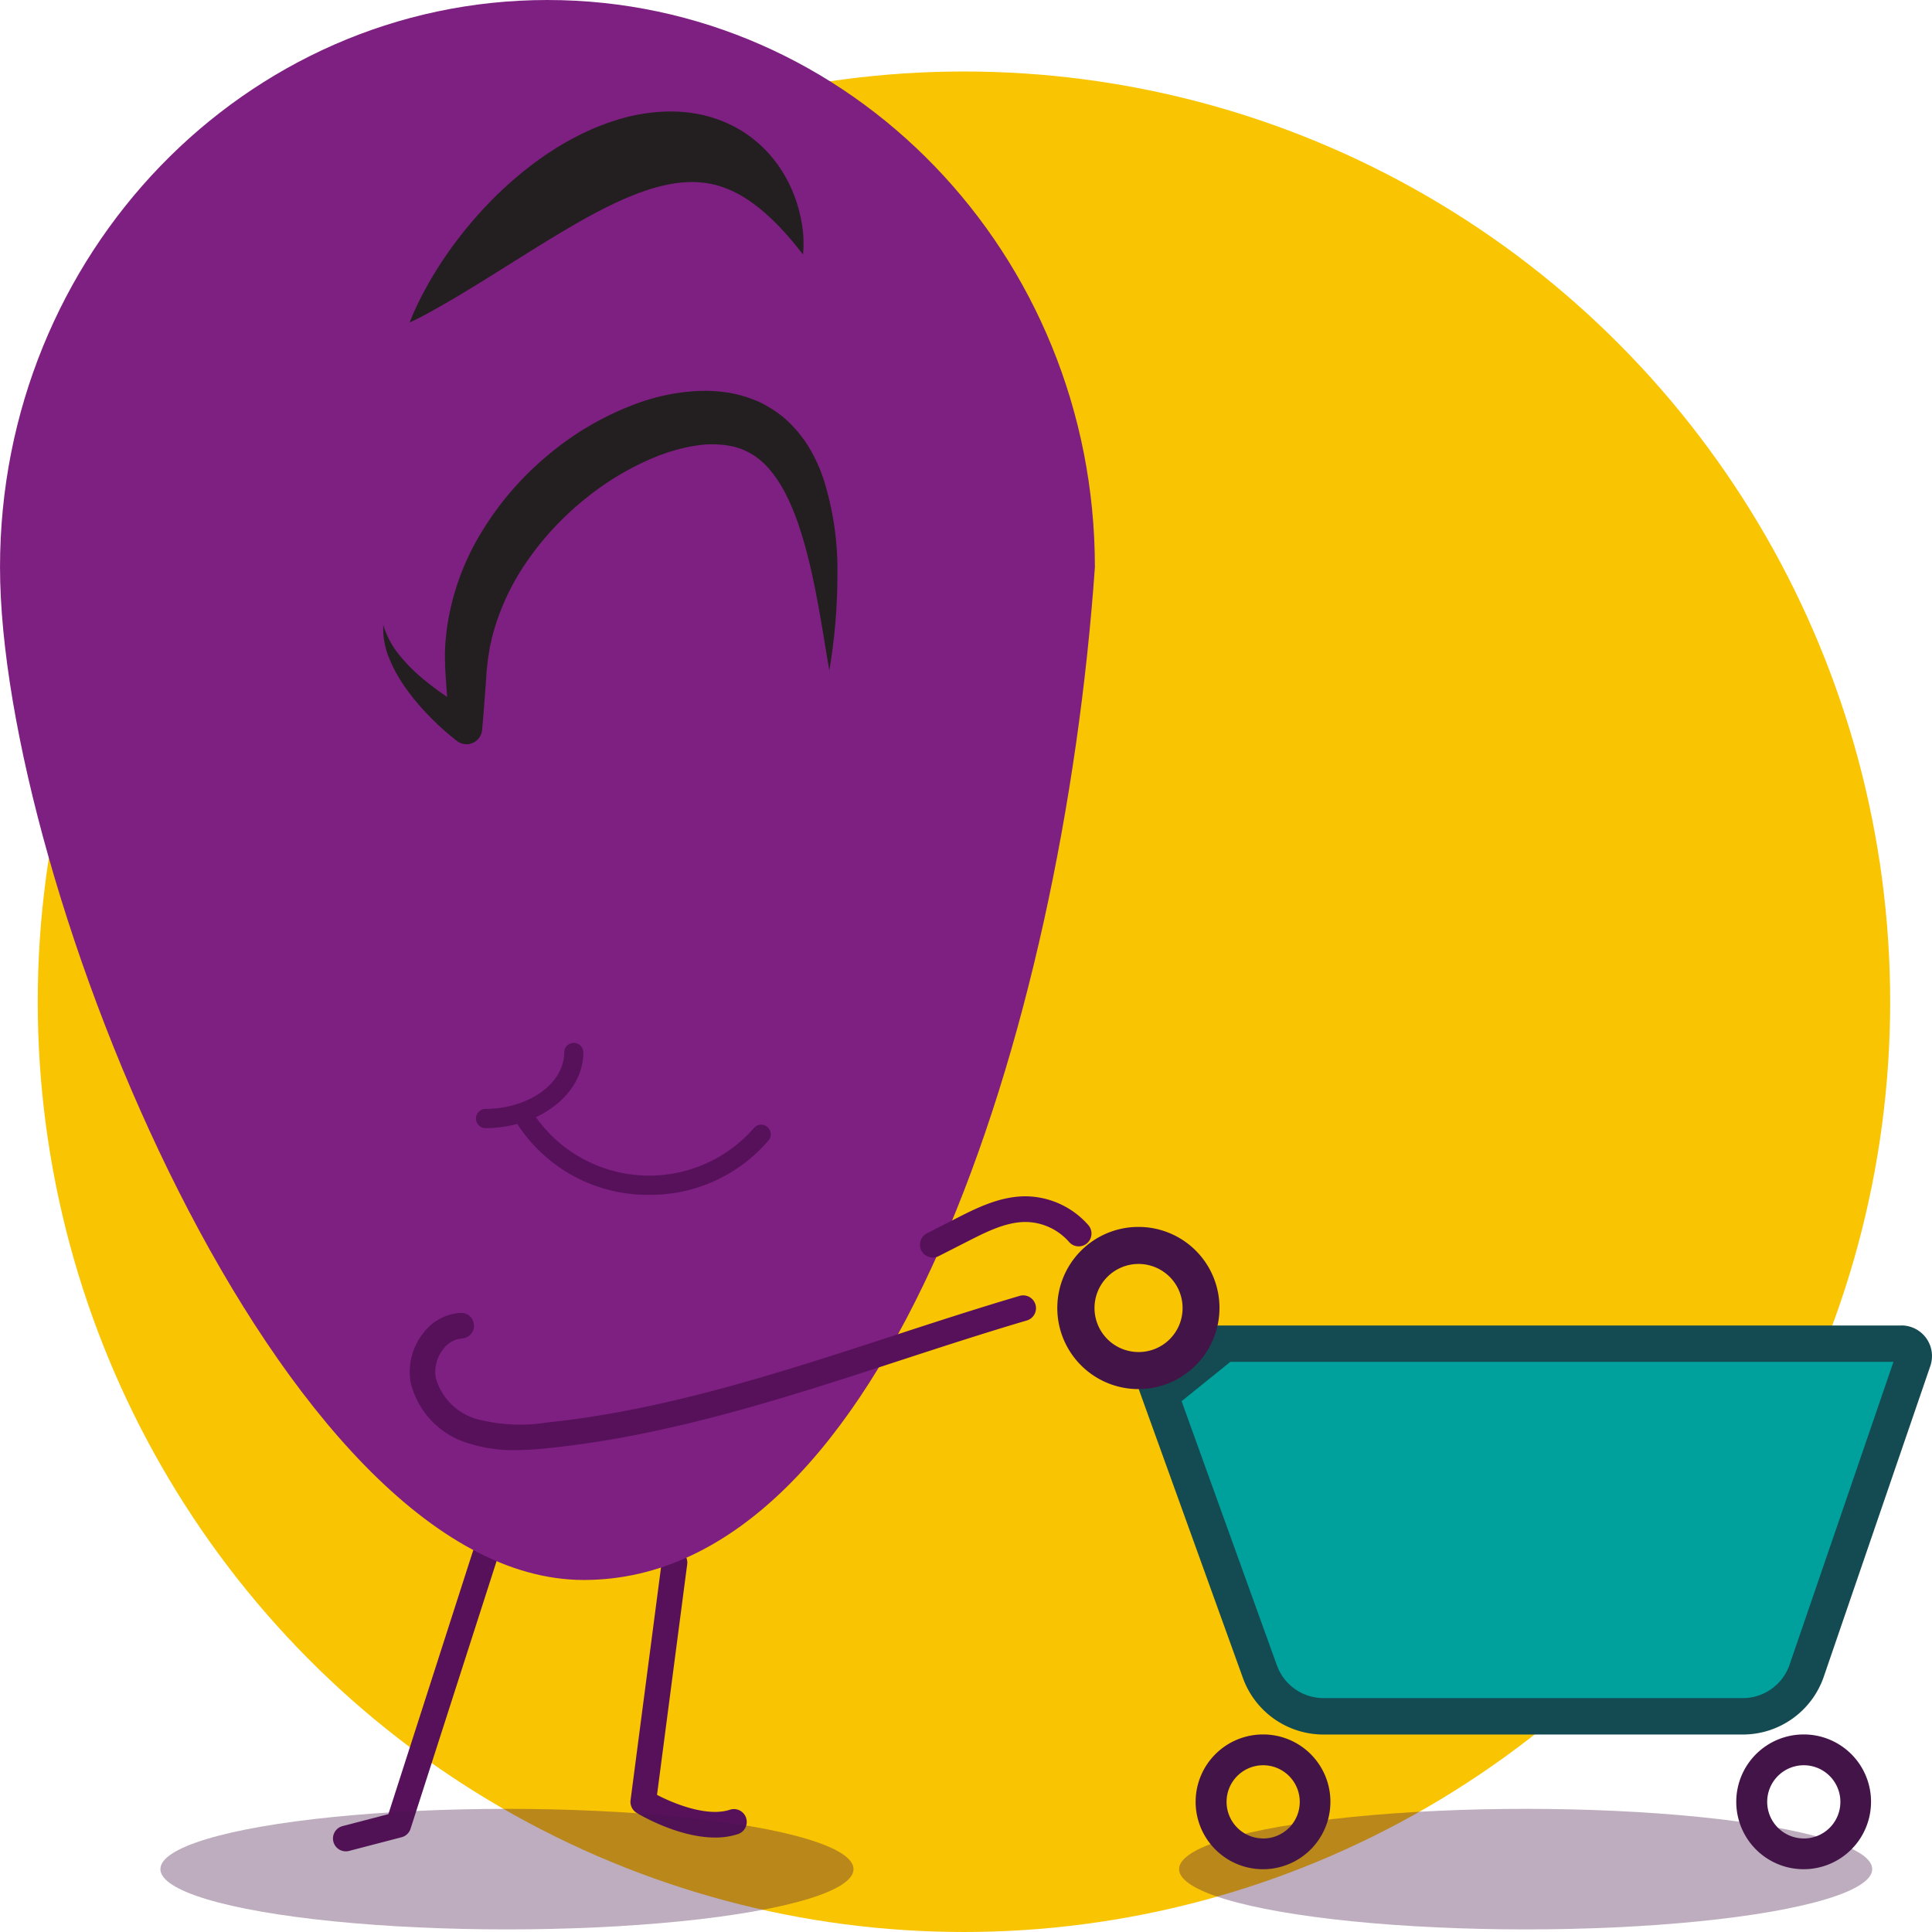<svg xmlns="http://www.w3.org/2000/svg" width="220" height="220" viewBox="0 0 220 220"><defs><style>.a{fill:#f9c402;}.b{fill:#431447;}.c{fill:#57115b;}.d{fill:#7e2081;}.e{fill:#00a09c;}.f{fill:#144a51;}.g{fill:#231f20;}.h{opacity:0.35;}</style></defs><g transform="translate(-113.529 -85.294)"><g transform="translate(117.827 93.436)"><ellipse class="a" cx="105.469" cy="105.929" rx="105.469" ry="105.929" transform="translate(0)"/></g><g transform="translate(249.744 282.803)"><path class="b" d="M682.867,896.2a7.673,7.673,0,1,0,7.64,7.673A7.657,7.657,0,0,0,682.867,896.2Zm0,11.841a4.167,4.167,0,1,1,4.15-4.167A4.158,4.158,0,0,1,682.867,908.045Z" transform="translate(-675.227 -896.204)"/></g><g transform="translate(311.306 282.803)"><path class="b" d="M936.724,896.2a7.673,7.673,0,1,0,7.64,7.673A7.657,7.657,0,0,0,936.724,896.2Zm0,11.841a4.167,4.167,0,1,1,4.15-4.167A4.158,4.158,0,0,1,936.724,908.045Z" transform="translate(-929.084 -896.204)"/></g><g transform="translate(185.317 261.776)"><path class="c" d="M419.2,842.637c-4.28,0-8.719-2.677-8.943-2.814a1.463,1.463,0,0,1-.686-1.439l3.563-27.239a1.455,1.455,0,1,1,2.885.38l-3.435,26.255c1.984,1.032,5.764,2.541,8.319,1.684a1.461,1.461,0,0,1,.92,2.773A8.254,8.254,0,0,1,419.2,842.637Z" transform="translate(-409.556 -809.875)"/></g><g transform="translate(151.445 261.001)"><path class="c" d="M271.335,841.8a1.462,1.462,0,0,1-.364-2.876l5.217-1.359,9.6-29.856a1.456,1.456,0,1,1,2.769.9l-9.843,30.62a1.458,1.458,0,0,1-1.02.965l-5.991,1.561A1.452,1.452,0,0,1,271.335,841.8Z" transform="translate(-269.88 -806.692)"/></g><g transform="translate(113.529 85.294)"><g transform="translate(0)"><path class="d" d="M238.206,149.874c-3.709,52.9-23.773,115.333-58.2,115.333s-66.475-79.666-66.475-115.333,27.91-64.58,62.338-64.58S238.206,114.208,238.206,149.874Z" transform="translate(-113.529 -85.294)"/></g><g transform="translate(58.715 126.274)"><path class="c" d="M370.826,613.521a17.665,17.665,0,0,1-15.013-8.11,1.093,1.093,0,1,1,1.853-1.158,15.833,15.833,0,0,0,25.114,1.662,1.088,1.088,0,0,1,1.538-.129,1.1,1.1,0,0,1,.128,1.545A17.709,17.709,0,0,1,370.826,613.521Z" transform="translate(-355.648 -603.736)"/></g><g transform="translate(54.115 118.752)"><path class="c" d="M337.768,582.568a1.1,1.1,0,0,1,0-2.192c4.983,0,9.037-2.883,9.037-6.426a1.091,1.091,0,1,1,2.182,0C348.988,578.7,343.955,582.568,337.768,582.568Z" transform="translate(-336.677 -572.854)"/></g><g transform="translate(46.651 147.483)"><path class="c" d="M317.917,708.464a16.691,16.691,0,0,1-5.169-.735,9.565,9.565,0,0,1-6.731-6.935,7.1,7.1,0,0,1,1.415-5.642,5.746,5.746,0,0,1,4.265-2.32,1.461,1.461,0,0,1,.134,2.92,2.949,2.949,0,0,0-2.111,1.206,4.192,4.192,0,0,0-.847,3.276,6.764,6.764,0,0,0,4.768,4.713,19.507,19.507,0,0,0,7.9.366c13.4-1.386,26.542-5.674,39.253-9.821,4.784-1.561,9.732-3.176,14.636-4.617a1.461,1.461,0,0,1,.818,2.8c-4.864,1.43-9.79,3.038-14.555,4.593-12.855,4.194-26.147,8.532-39.854,9.949A37.992,37.992,0,0,1,317.917,708.464Z" transform="translate(-305.899 -690.815)"/></g><g transform="translate(104.76 136.226)"><path class="c" d="M546.975,651.569a1.462,1.462,0,0,1-.659-2.765l3.377-1.719c2.182-1.11,4.891-2.49,7.833-2.49h.091a9.608,9.608,0,0,1,7.073,3.28,1.466,1.466,0,0,1-.144,2.062,1.45,1.45,0,0,1-2.052-.145,6.661,6.661,0,0,0-4.9-2.274h-.063c-2.246,0-4.514,1.154-6.517,2.174l-3.377,1.719A1.442,1.442,0,0,1,546.975,651.569Z" transform="translate(-545.519 -644.595)"/></g><g transform="translate(129.67 150.933)"><g transform="translate(2.44 2.07)"><path class="e" d="M676.882,755.914a7.714,7.714,0,0,1-7.231-5.094L658.3,719.34l7.262-5.861h77.152a1.417,1.417,0,0,1,1.334,1.879l-12.125,35.347a7.7,7.7,0,0,1-7.272,5.208Z" transform="translate(-658.297 -713.479)"/></g><path class="f" d="M734.179,709.12,722.35,743.6a5.633,5.633,0,0,1-5.323,3.812H669.26a5.647,5.647,0,0,1-5.293-3.728L653.115,713.6l5.548-4.478h75.516m.911-4.141H657.212l-8.977,7.245L660.091,745.1a9.755,9.755,0,0,0,9.169,6.459h47.767a9.755,9.755,0,0,0,9.22-6.6L738.373,709.6a3.486,3.486,0,0,0-3.283-4.624Z" transform="translate(-648.235 -704.979)"/></g><g transform="translate(43.634 44.507)"><path class="g" d="M344.259,299.873c-.609-3.571-1.139-7.115-1.879-10.556-.178-.861-.385-1.711-.6-2.553s-.443-1.671-.7-2.485l-.394-1.208c-.148-.392-.276-.793-.437-1.174s-.308-.767-.484-1.133c-.16-.376-.341-.732-.52-1.088a14.055,14.055,0,0,0-1.212-1.963c-.213-.309-.451-.578-.677-.858-.12-.131-.244-.254-.364-.382a3.816,3.816,0,0,0-.374-.356,8.744,8.744,0,0,0-.781-.628,9.172,9.172,0,0,0-.834-.492,8.328,8.328,0,0,0-.87-.391c-.312-.085-.6-.206-.93-.262a11.33,11.33,0,0,0-4.15-.074l-.273.036-.275.054-.551.108c-.367.078-.737.181-1.105.267-.368.117-.737.219-1.1.342-.365.139-.735.249-1.1.4a31.719,31.719,0,0,0-8.226,4.88,33.543,33.543,0,0,0-6.582,7.075,27.052,27.052,0,0,0-3.99,8.672l-.257,1.17c-.058.394-.125.788-.194,1.184-.053.4-.086.8-.133,1.2-.025.19-.037.423-.052.645l-.045.67c-.055.893-.135,1.787-.2,2.68s-.136,1.787-.221,2.68l-.03.317a1.776,1.776,0,0,1-2.819,1.272c-.17-.124-.29-.223-.43-.334l-.4-.326c-.261-.219-.519-.439-.771-.664-.508-.446-.991-.917-1.465-1.4s-.934-.972-1.373-1.484-.857-1.045-1.258-1.589a18.8,18.8,0,0,1-1.109-1.7,13.728,13.728,0,0,1-.9-1.824,8.734,8.734,0,0,1-.724-3.918,9.726,9.726,0,0,0,1.752,3.329,18.361,18.361,0,0,0,2.578,2.647,31.543,31.543,0,0,0,2.953,2.223c.511.343,1.037.666,1.559.986.261.16.526.312.79.462l.4.218c.126.067.273.147.374.194l-2.849,1.589c-.085-.893-.149-1.787-.221-2.68s-.147-1.787-.2-2.68l-.045-.67c-.015-.224-.033-.439-.037-.695-.012-.492-.035-.987-.035-1.482s.032-.989.058-1.484l.155-1.478a28.641,28.641,0,0,1,3.971-11.074,34.9,34.9,0,0,1,7.628-8.808,33.714,33.714,0,0,1,10.145-5.851,23.685,23.685,0,0,1,5.938-1.325l.781-.059c.261-.017.529-.012.793-.016s.526-.013.8.009l.806.051c.267.01.541.056.812.092s.542.068.814.129a14.256,14.256,0,0,1,1.627.423,13.649,13.649,0,0,1,1.589.618,13.8,13.8,0,0,1,1.492.85,12.324,12.324,0,0,1,1.36,1.028,14.18,14.18,0,0,1,1.178,1.189,7.849,7.849,0,0,1,.526.632c.164.217.331.431.487.65a15.735,15.735,0,0,1,.833,1.35,19.03,19.03,0,0,1,1.243,2.79,34.187,34.187,0,0,1,1.655,11.178A64.813,64.813,0,0,1,344.259,299.873Z" transform="translate(-293.458 -268.027)"/></g><g transform="translate(46.647 12.691)"><path class="g" d="M350.674,153.689c-.785-1.024-1.573-1.958-2.377-2.83a25.727,25.727,0,0,0-2.482-2.349c-.421-.347-.848-.667-1.278-.957-.213-.149-.432-.28-.644-.417s-.431-.256-.649-.367a11.649,11.649,0,0,0-2.579-1.015,11.286,11.286,0,0,0-2.555-.319,13.971,13.971,0,0,0-2.616.251,21.084,21.084,0,0,0-2.723.72c-.23.088-.463.165-.7.246s-.466.182-.7.271-.469.184-.7.286-.47.19-.7.307l-.709.321c-.237.109-.472.233-.708.348-.478.216-.948.483-1.426.722-.952.508-1.908,1.036-2.868,1.6-1.921,1.116-3.853,2.322-5.823,3.553s-3.972,2.5-6.04,3.748c-1.028.634-2.086,1.248-3.162,1.86s-2.168,1.221-3.351,1.76a29.645,29.645,0,0,1,1.608-3.465c.584-1.123,1.24-2.19,1.915-3.248a47.029,47.029,0,0,1,4.61-5.941,42.965,42.965,0,0,1,5.618-5.173c.5-.4,1.047-.767,1.576-1.146.262-.193.545-.363.82-.543s.551-.357.833-.531a33.479,33.479,0,0,1,3.564-1.874,27.48,27.48,0,0,1,3.93-1.4,21.15,21.15,0,0,1,4.316-.682,16.983,16.983,0,0,1,4.551.369,14.953,14.953,0,0,1,4.314,1.719,14.174,14.174,0,0,1,3.433,2.9,13.913,13.913,0,0,1,1.284,1.727,14.786,14.786,0,0,1,1,1.832,16.056,16.056,0,0,1,1.218,3.827A13.209,13.209,0,0,1,350.674,153.689Z" transform="translate(-305.882 -137.398)"/></g><g transform="translate(120.477 139.712)"><path class="b" d="M619.521,658.91a9.233,9.233,0,1,0,9.193,9.233A9.213,9.213,0,0,0,619.521,658.91Zm0,14.247a5.015,5.015,0,1,1,4.993-5.015A5,5,0,0,1,619.521,673.157Z" transform="translate(-610.328 -658.91)"/></g></g><g class="h" transform="translate(131.793 291.272)"><ellipse class="b" cx="39.464" cy="6.863" rx="39.464" ry="6.863"/></g><g class="h" transform="translate(247.793 291.272)"><ellipse class="b" cx="39.464" cy="6.863" rx="39.464" ry="6.863"/></g></g></svg>